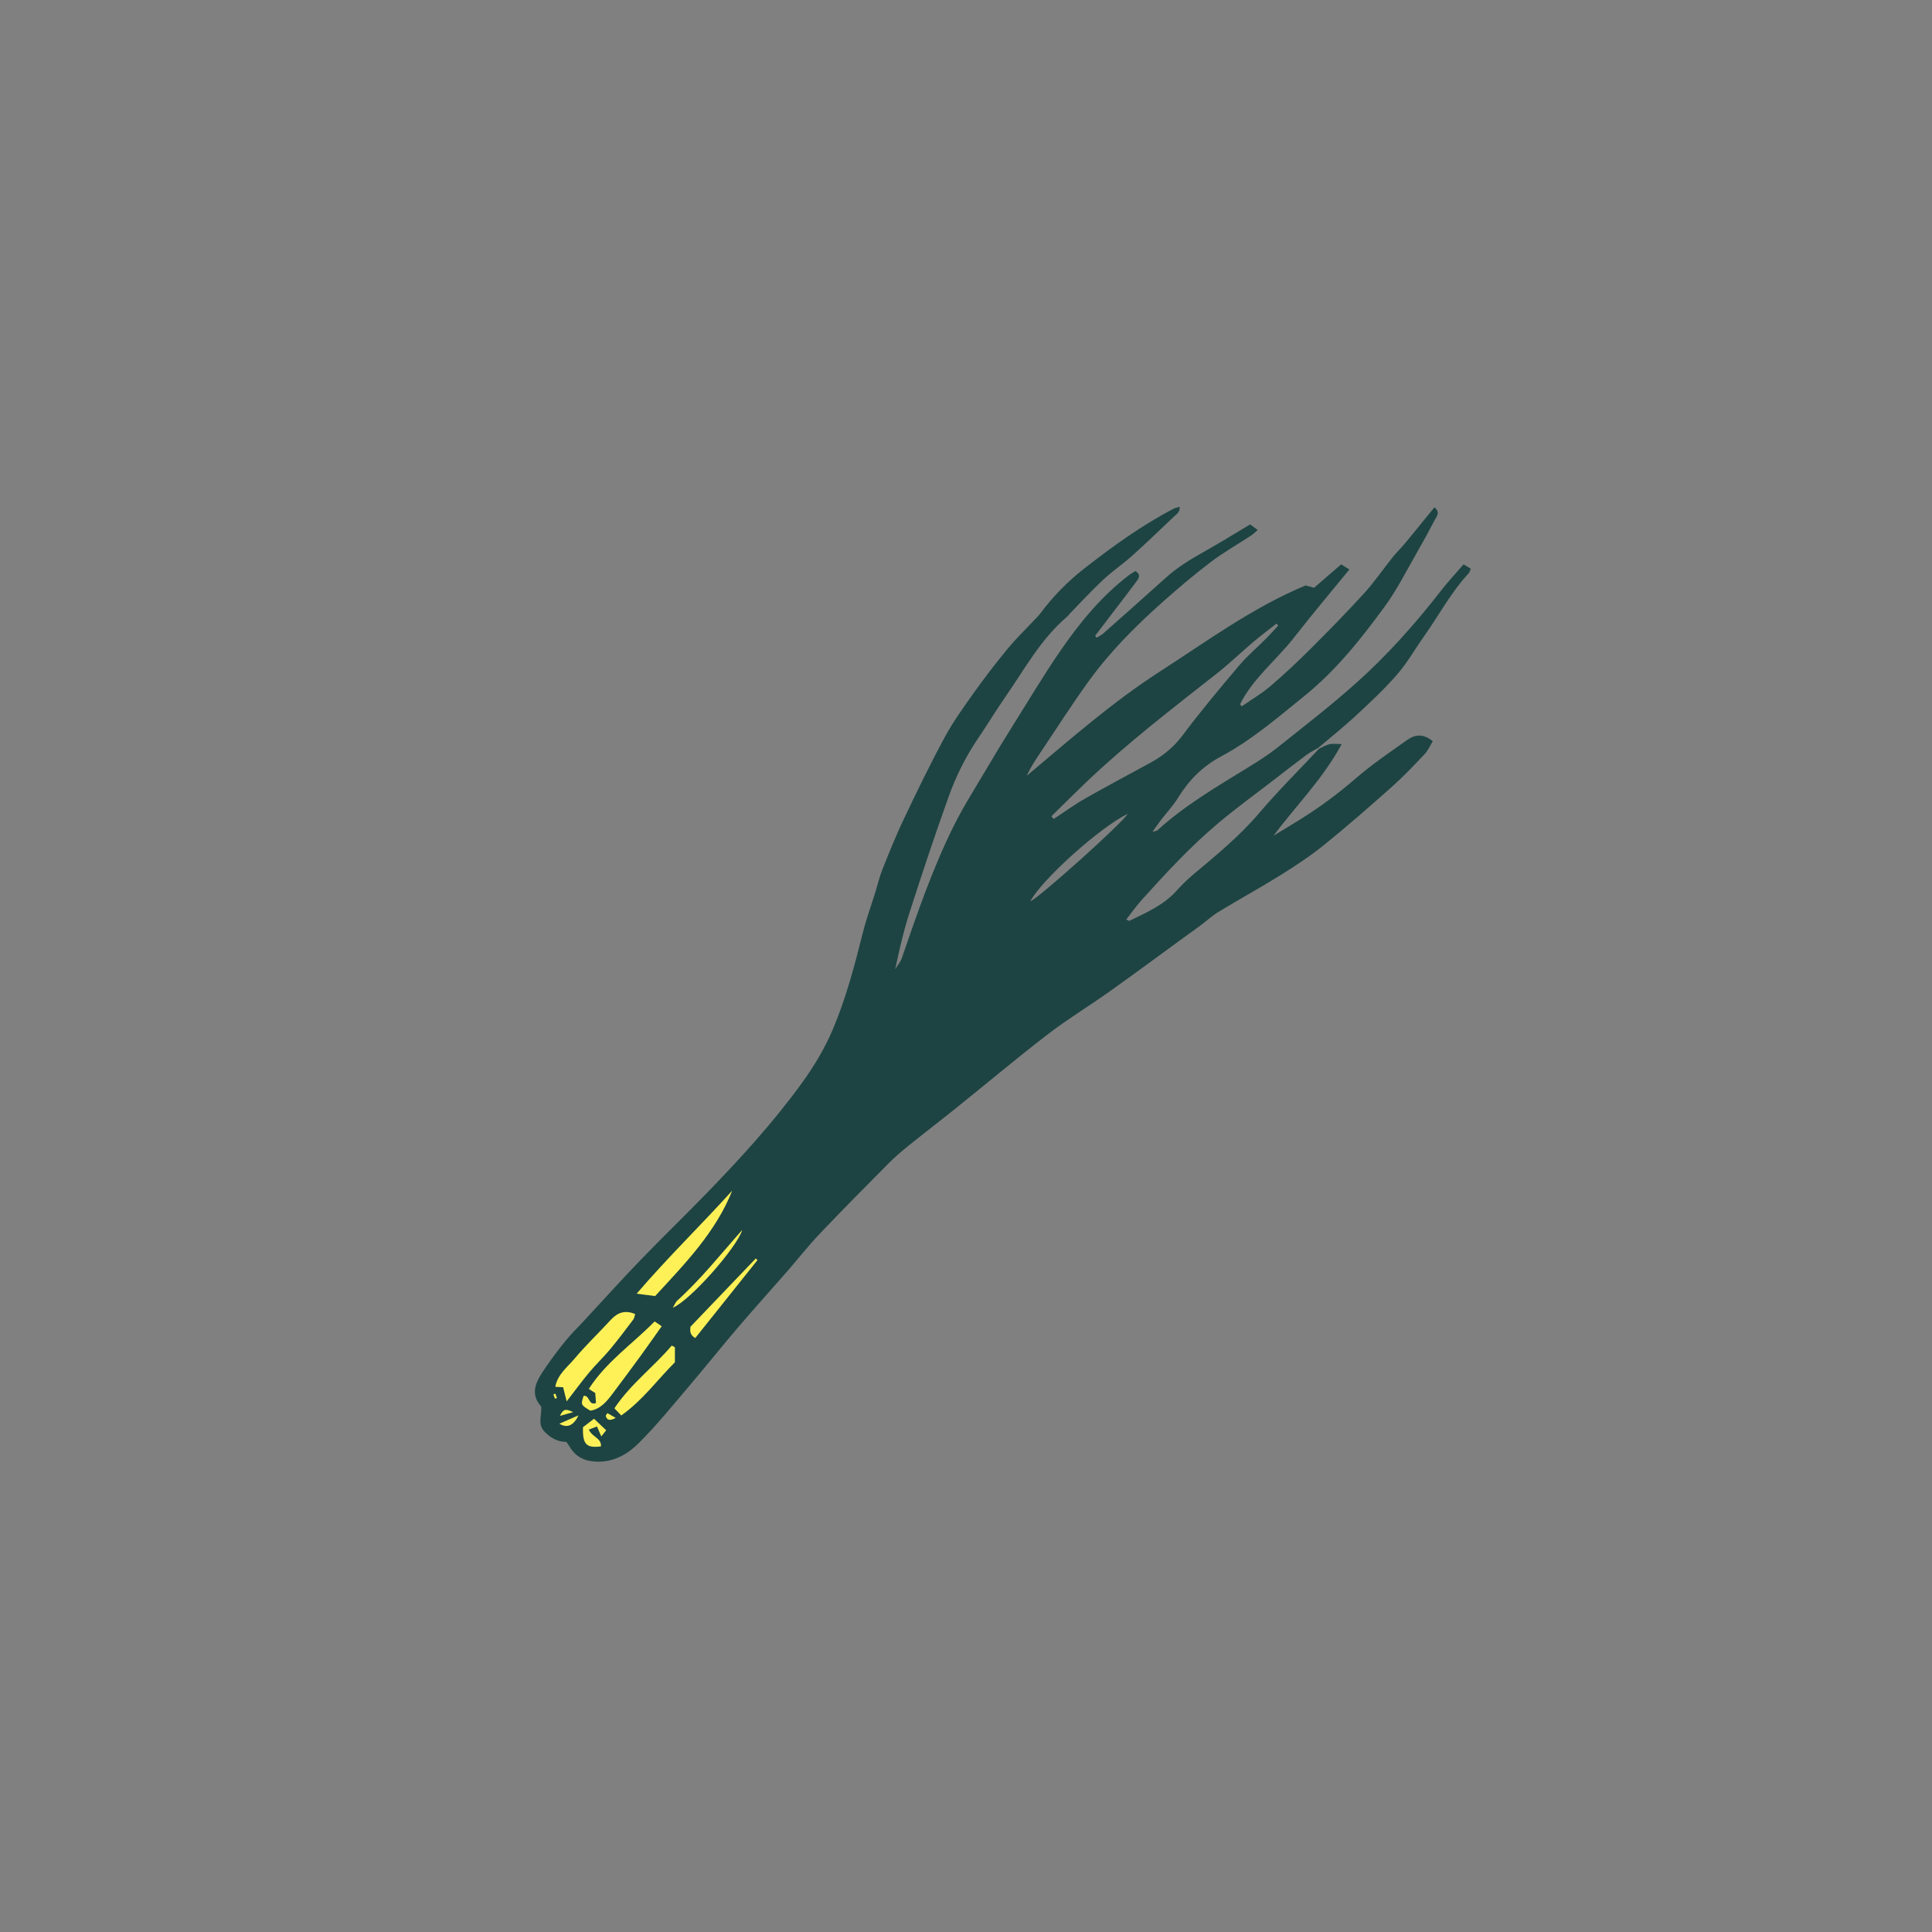 <svg version="1.1" xmlns="http://www.w3.org/2000/svg" xmlns:xlink="http://www.w3.org/1999/xlink" x="0px" y="0px" width="200px"
	 height="200px" viewBox="0 0 200 200" enable-background="new 0 0 200 200" xml:space="preserve">
<rect x="0" y="0" width="200" height="200" fill="#808080" stroke="none"/>
<g id="svg">
	<path class="stroke" fill="#1d4442"  fill-rule="evenodd" clip-rule="evenodd" d="M136.546,77.51c0.359-0.163,0.705-0.379,1.081-0.469
		c0.334-0.08,0.702-0.017,1.267-0.017c-1.966,3.647-4.734,6.364-7.055,9.486c0.896-0.546,1.795-1.085,2.686-1.639
		c2.057-1.276,3.992-2.704,5.828-4.296c1.668-1.447,3.516-2.691,5.319-3.975c0.796-0.567,1.673-0.684,2.648,0.135
		c-0.28,0.451-0.496,0.963-0.854,1.342c-1.088,1.152-2.181,2.31-3.364,3.362c-2.309,2.055-4.639,4.091-7.042,6.035
		c-1.413,1.144-2.947,2.15-4.492,3.114c-2.117,1.32-4.308,2.521-6.441,3.816c-0.668,0.406-1.251,0.953-1.881,1.423
		c-0.505,0.377-1.024,0.735-1.534,1.106c-2.627,1.912-5.236,3.849-7.884,5.731c-2.095,1.49-4.306,2.826-6.34,4.391
		c-3.23,2.485-6.353,5.11-9.53,7.664c-1.638,1.315-3.307,2.592-4.943,3.911c-0.708,0.57-1.4,1.167-2.039,1.81
		c-2.398,2.419-4.797,4.837-7.143,7.307c-1.197,1.261-2.273,2.638-3.418,3.95c-1.667,1.91-3.37,3.79-5.016,5.718
		c-1.718,2.013-3.367,4.086-5.084,6.101c-1.72,2.018-3.389,4.096-5.272,5.953c-1.077,1.06-2.467,1.861-4.143,1.845
		c-1.247-0.012-2.243-0.417-2.904-1.513c-0.101-0.168-0.22-0.325-0.362-0.534c-0.899-0.004-1.614-0.389-2.262-1.059
		c-0.764-0.79-0.257-1.658-0.354-2.608c-1.291-1.45-0.399-2.784,0.498-4.088c0.648-0.944,1.339-1.863,2.063-2.75
		c0.575-0.702,1.23-1.338,1.849-2.005c1.968-2.119,3.904-4.27,5.911-6.351c2.283-2.369,4.654-4.653,6.943-7.017
		c3.447-3.56,6.789-7.223,9.701-11.235c1.245-1.717,2.355-3.542,3.207-5.539c1.39-3.261,2.274-6.65,3.131-10.065
		c0.355-1.417,0.862-2.796,1.296-4.194c0.247-0.793,0.43-1.611,0.738-2.379c0.708-1.763,1.416-3.531,2.233-5.246
		c1.343-2.82,2.706-5.638,4.193-8.384c0.882-1.629,1.977-3.151,3.056-4.665c1.102-1.546,2.264-3.052,3.47-4.518
		c0.853-1.036,1.825-1.974,2.743-2.957c0.215-0.23,0.451-0.444,0.637-0.695c1.306-1.761,2.845-3.324,4.554-4.657
		c2.929-2.287,5.944-4.474,9.259-6.197c0.161-0.084,0.351-0.112,0.619-0.194c0.05,0.565-0.33,0.766-0.586,1.009
		c-1.431,1.36-2.854,2.732-4.323,4.051c-0.969,0.87-2.061,1.606-3.012,2.494c-1.184,1.104-2.28,2.303-3.412,3.462
		c-0.111,0.113-0.196,0.254-0.316,0.355c-2.739,2.325-4.421,5.466-6.426,8.354c-0.949,1.367-1.806,2.797-2.744,4.172
		c-1.304,1.91-2.331,3.972-3.105,6.131c-1.418,3.95-2.739,7.937-4.027,11.932c-0.618,1.914-1.069,3.881-1.501,5.916
		c0.237-0.393,0.552-0.758,0.697-1.182c1.582-4.603,3.165-9.209,5.325-13.578c1.034-2.089,2.304-4.062,3.488-6.076
		c0.823-1.4,1.667-2.789,2.53-4.165c1.681-2.684,3.303-5.41,5.097-8.017c2.003-2.91,4.25-5.634,7.089-7.8
		c0.208-0.159,0.446-0.281,0.651-0.408c0.634,0.419,0.307,0.8,0.055,1.14c-0.754,1.02-1.531,2.022-2.3,3.031
		c-0.643,0.844-1.287,1.687-1.931,2.529c0.054,0.069,0.108,0.138,0.162,0.207c0.228-0.147,0.479-0.269,0.681-0.446
		c2.165-1.917,4.331-3.834,6.479-5.771c1.186-1.069,2.527-1.892,3.915-2.667c1.619-0.905,3.195-1.889,4.806-2.849
		c0.297,0.218,0.497,0.364,0.789,0.577c-0.286,0.242-0.469,0.434-0.686,0.575c-1.392,0.913-2.851,1.737-4.173,2.74
		c-1.733,1.315-3.398,2.728-5.024,4.175c-2.816,2.506-5.475,5.182-7.68,8.251c-1.779,2.476-3.423,5.05-5.121,7.584
		c-0.453,0.675-0.887,1.363-1.233,2.125c4.485-3.768,8.883-7.64,13.784-10.796c4.883-3.146,9.596-6.622,15.088-8.915
		c0.228,0.062,0.526,0.145,0.878,0.241c0.919-0.793,1.843-1.591,2.8-2.418c0.285,0.176,0.504,0.311,0.853,0.525
		c-1.943,2.382-3.874,4.668-5.711,7.025c-1.827,2.345-4.253,4.221-5.611,6.933c0.062,0.069,0.124,0.137,0.186,0.206
		c0.99-0.688,2.042-1.302,2.955-2.081c1.445-1.233,2.833-2.54,4.178-3.881c1.878-1.873,3.738-3.769,5.524-5.73
		c1.062-1.167,1.958-2.485,2.947-3.721c0.396-0.494,0.855-0.936,1.261-1.422c0.758-0.91,1.5-1.834,2.249-2.751
		c0.268-0.329,0.537-0.654,0.828-1.009c0.647,0.523,0.219,0.943,0.027,1.314c-0.582,1.124-1.189,2.235-1.822,3.331
		c-1.087,1.882-2.06,3.853-3.336,5.6c-2.454,3.36-5.04,6.62-8.316,9.268c-2.777,2.245-5.488,4.589-8.646,6.277
		c-1.929,1.032-3.336,2.465-4.458,4.29c-0.495,0.805-1.16,1.506-1.74,2.26c-0.276,0.36-0.533,0.735-0.904,1.249
		c0.31-0.09,0.442-0.089,0.514-0.155c2.863-2.607,6.19-4.542,9.463-6.556c1.012-0.623,2.024-1.261,2.951-2
		c2.757-2.2,5.555-4.358,8.181-6.709c3.218-2.881,6.096-6.104,8.748-9.522c0.724-0.934,1.537-1.8,2.349-2.743
		c0.295,0.176,0.508,0.303,0.756,0.45c-0.096,0.209-0.128,0.376-0.227,0.481c-1.828,1.957-3.068,4.328-4.601,6.491
		c-0.939,1.326-1.747,2.762-2.807,3.981c-1.322,1.521-2.81,2.904-4.29,4.279c-1.243,1.154-2.577,2.21-3.871,3.311
		c-0.404,0.239-0.834,0.445-1.21,0.725c-1.111,0.826-2.202,1.678-3.298,2.524c-1.941,1.499-3.931,2.939-5.808,4.515
		c-2.884,2.42-5.439,5.184-7.956,7.977c-0.568,0.631-1.057,1.333-1.603,2.028c0.198,0.084,0.289,0.157,0.333,0.136
		c1.697-0.833,3.448-1.578,4.774-3.006c0.538-0.579,1.083-1.16,1.686-1.667c2.422-2.038,4.874-4.021,6.945-6.455
		C132.296,81.879,134.465,79.731,136.546,77.51z M108.838,84.5c0.08,0.094,0.16,0.188,0.239,0.282
		c1.086-0.713,2.14-1.483,3.267-2.125c2.236-1.274,4.514-2.474,6.771-3.712c1.295-0.71,2.391-1.6,3.304-2.819
		c1.851-2.471,3.835-4.846,5.831-7.204c0.865-1.022,1.901-1.898,2.849-2.852c0.423-0.426,0.82-0.879,1.229-1.32
		c-0.064-0.063-0.129-0.126-0.194-0.189c-0.795,0.627-1.609,1.234-2.383,1.888c-1.268,1.073-2.465,2.231-3.769,3.258
		c-4.606,3.629-9.264,7.194-13.517,11.246C111.242,82.119,110.047,83.316,108.838,84.5z M106.654,93.31
		c0.989-0.431,9.567-8.137,10.086-9.061C113.916,85.599,107.829,91.066,106.654,93.31z"/>
	<path fill-rule="evenodd" clip-rule="evenodd" fill="#fef158" class="fill" d="M58.663,145.068c-0.12-0.474-0.235-0.93-0.37-1.462
		c-0.217-0.012-0.514-0.028-0.812-0.044c0.247-1.304,1.263-2.04,2.009-2.928c1.168-1.392,2.495-2.65,3.726-3.991
		c0.69-0.752,1.457-1.063,2.532-0.614c-0.056,0.177-0.071,0.408-0.187,0.561c-0.787,1.042-1.57,2.089-2.405,3.093
		c-0.683,0.82-1.467,1.556-2.151,2.375C60.232,142.983,59.521,143.96,58.663,145.068z"/>
	<path fill-rule="evenodd" clip-rule="evenodd" fill="#fef158" class="fill" d="M61.114,146.034c-0.994-0.6-0.996-0.604-0.701-1.528
		c0.635-0.131,0.493,1.06,1.285,0.728c-0.024-0.324-0.049-0.65-0.077-1.03c-0.197-0.125-0.421-0.268-0.668-0.425
		c1.802-2.808,4.517-4.647,6.816-6.983c0.266,0.18,0.473,0.321,0.731,0.495c-0.771,1.085-1.489,2.114-2.227,3.127
		c-0.953,1.306-1.914,2.605-2.889,3.896C62.787,145.104,62.154,145.864,61.114,146.034z"/>
	<path fill-rule="evenodd" clip-rule="evenodd" fill="#fef158" class="fill" d="M75.801,123.254c-1.723,4.317-4.881,7.549-7.984,10.916
		c-0.548-0.071-1.119-0.146-1.912-0.248C69.149,130.141,72.593,126.802,75.801,123.254z"/>
	<path fill-rule="evenodd" clip-rule="evenodd" fill="#fef158" class="fill" d="M69.865,139.47c0,0.464,0,0.928,0,1.55
		c-1.773,1.77-3.324,3.931-5.553,5.509c-0.253-0.266-0.458-0.481-0.708-0.742c1.66-2.5,4.044-4.264,5.935-6.494
		C69.648,139.352,69.757,139.411,69.865,139.47z"/>
	<path fill-rule="evenodd" clip-rule="evenodd" fill="#fef158" class="fill" d="M78.412,130.448c-2.141,2.682-4.282,5.362-6.442,8.069
		c-0.578-0.343-0.543-0.757-0.489-1.178c2.263-2.364,4.509-4.712,6.756-7.061C78.295,130.336,78.354,130.393,78.412,130.448z"/>
	<path fill-rule="evenodd" clip-rule="evenodd" fill="#fef158" class="fill" d="M69.649,135.373c0.238-0.396,0.303-0.593,0.437-0.713
		c2.475-2.238,4.544-4.854,6.753-7.338C76.266,129.166,71.447,134.627,69.649,135.373z"/>
	<path fill-rule="evenodd" clip-rule="evenodd" fill="#fef158" class="fill" d="M62.752,148.061c-0.147,0.184-0.284,0.355-0.508,0.634
		c-0.163-0.377-0.274-0.636-0.443-1.027c-0.271,0.104-0.546,0.208-0.842,0.319c0.317,0.784,1.326,0.867,1.25,1.742
		c-1.516,0.196-1.914-0.208-1.856-1.987c0.326-0.249,0.717-0.548,1.142-0.873C61.949,147.301,62.337,147.667,62.752,148.061z"/>
	<path fill-rule="evenodd" clip-rule="evenodd" fill="#fef158" class="fill" d="M57.905,147.383c0.656-0.287,1.288-0.564,1.979-0.866
		C59.385,147.58,58.702,147.871,57.905,147.383z"/>
	<path fill-rule="evenodd" clip-rule="evenodd" fill="#fef158" class="fill" d="M59.335,146.184c-0.445,0.125-0.872,0.245-1.371,0.385
		C58.315,145.854,58.533,145.807,59.335,146.184z"/>
	<path fill-rule="evenodd" clip-rule="evenodd" fill="#fef158" class="fill" d="M62.871,146.283c0.249,0.143,0.499,0.285,0.87,0.497
		c-0.625,0.336-0.909,0.248-1.039-0.223C62.758,146.466,62.814,146.375,62.871,146.283z"/>
	<path fill-rule="evenodd" clip-rule="evenodd" fill="#fef158" class="fill" d="M57.49,144.268c0.056,0.151,0.111,0.303,0.167,0.454
		c-0.068,0.025-0.137,0.05-0.205,0.074c-0.056-0.151-0.111-0.302-0.166-0.454C57.355,144.317,57.423,144.293,57.49,144.268z"/>
</g>
<g id="Layer_2" display="none">
</g>
</svg>
